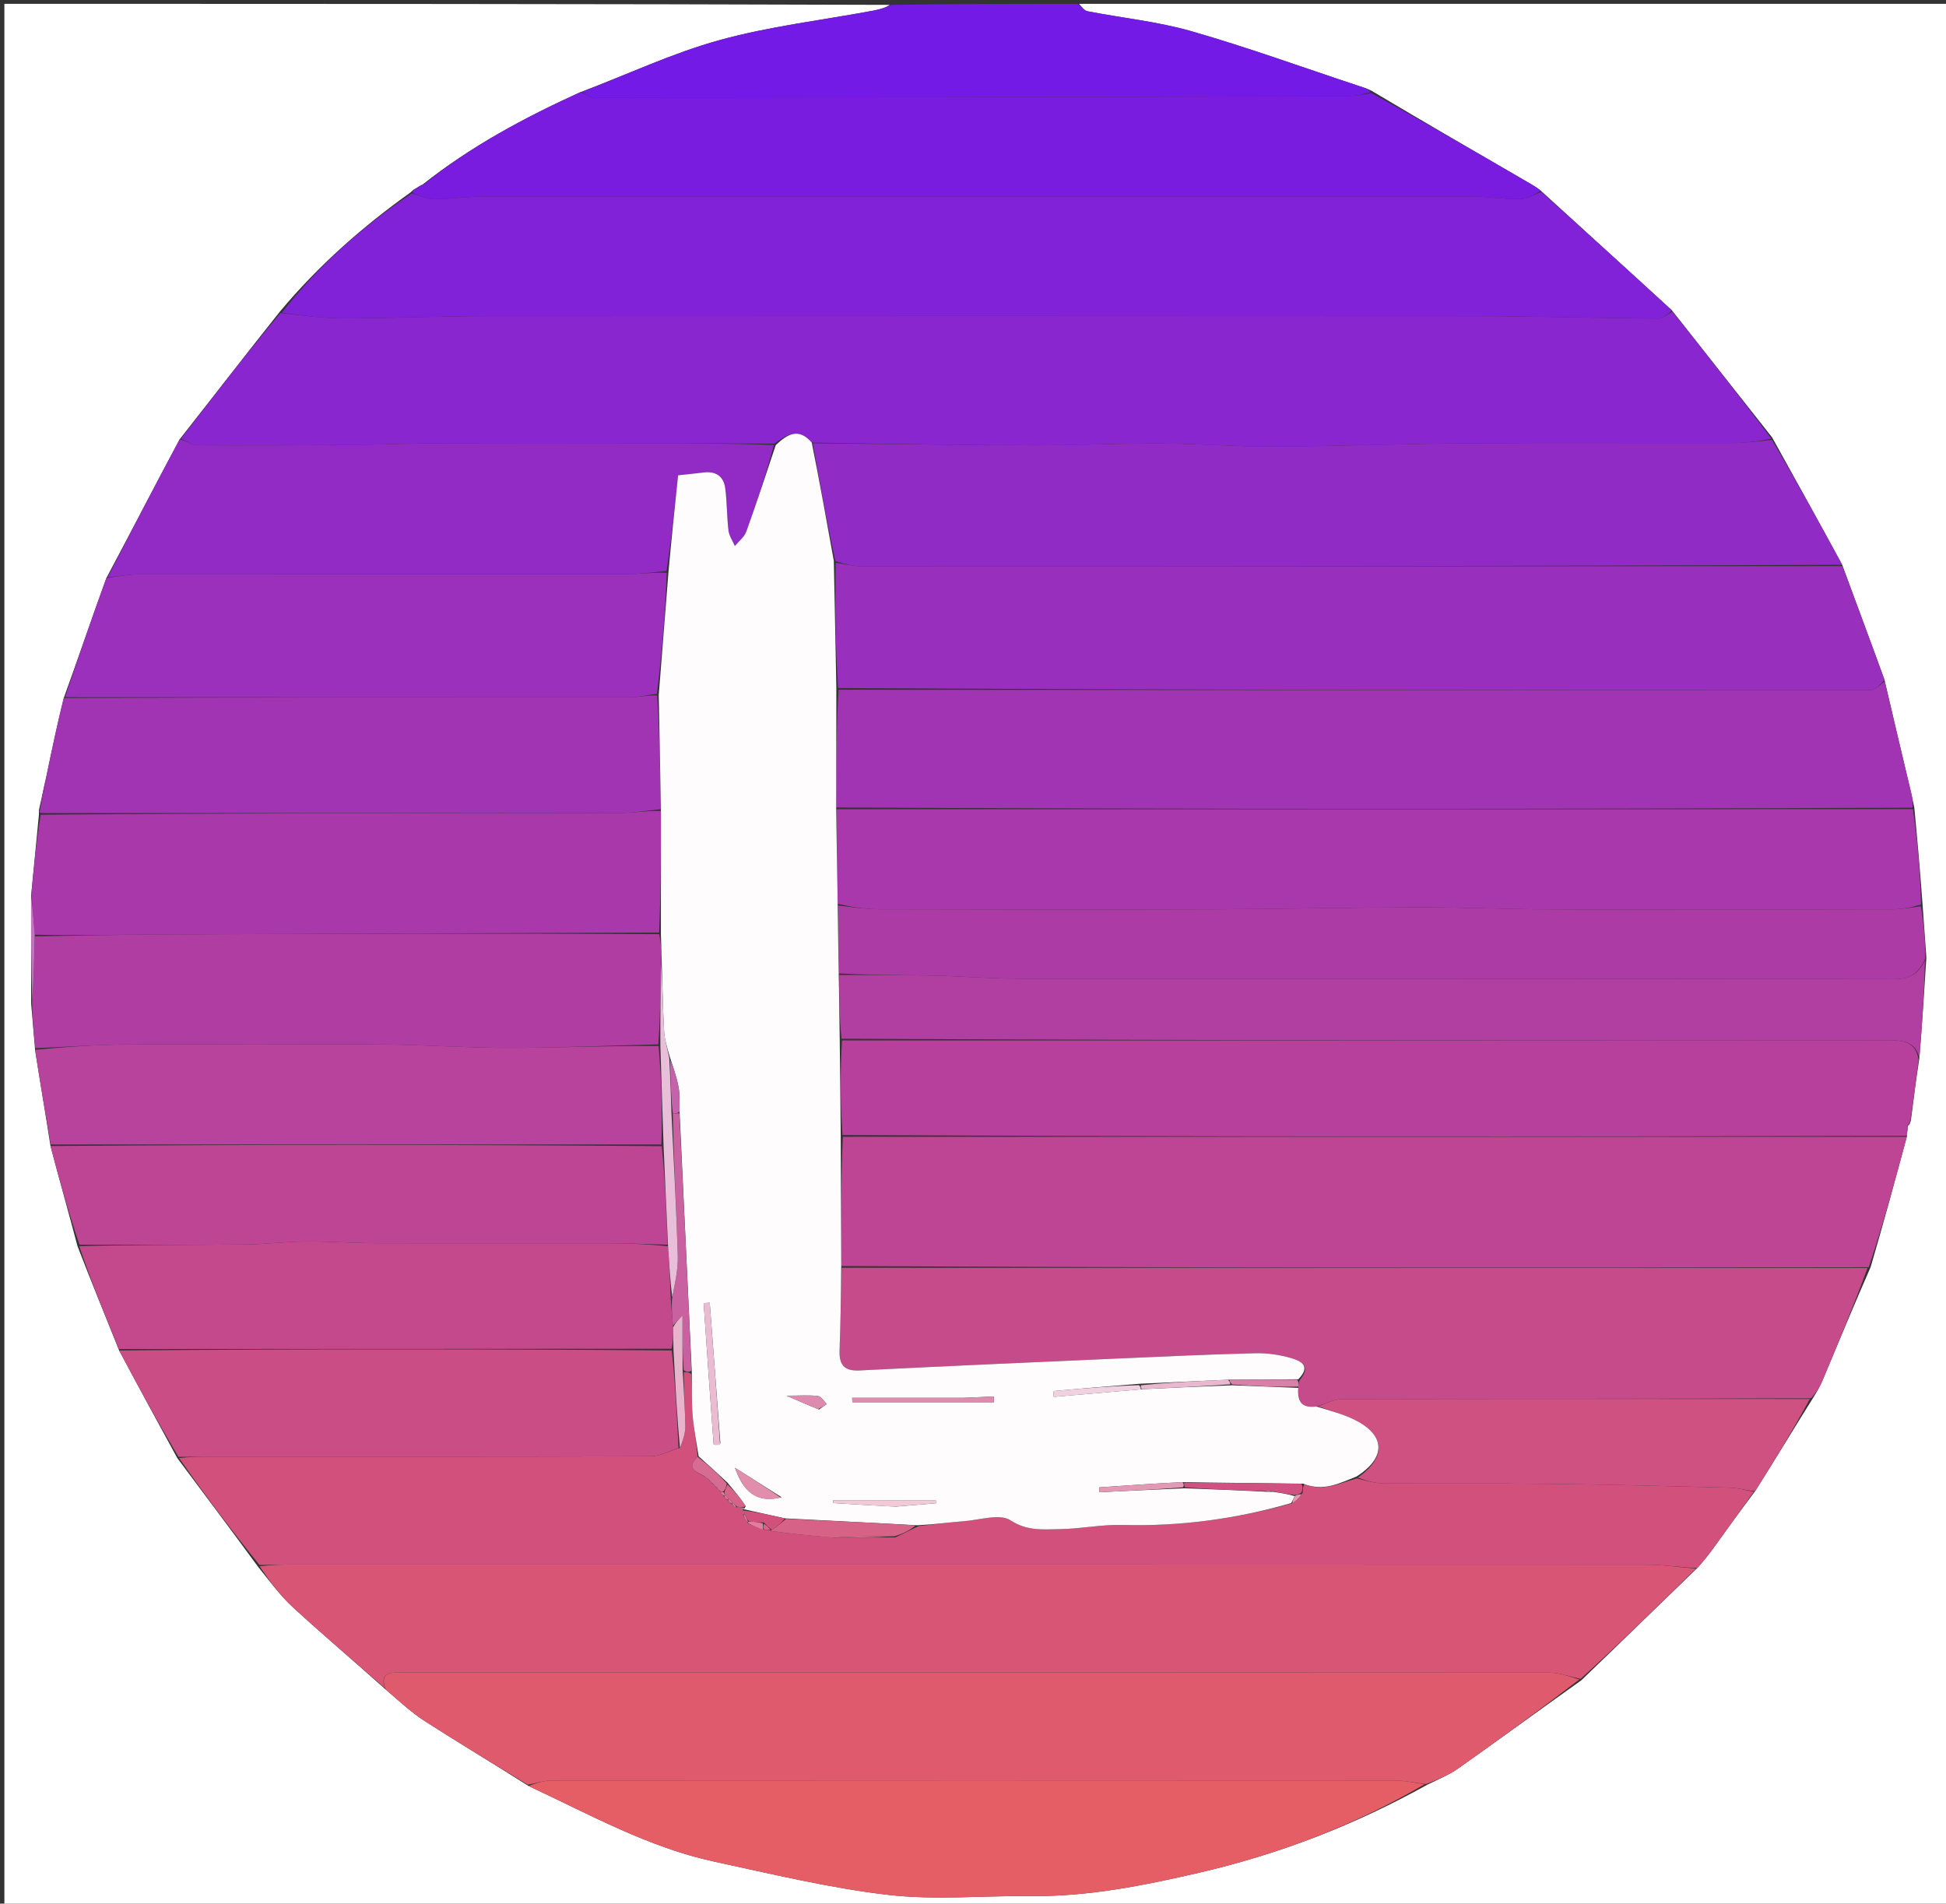 <svg xmlns="http://www.w3.org/2000/svg" xmlns:xlink="http://www.w3.org/1999/xlink" version="1.1" id="Layer_1" x="0px" y="0px" width="100%" viewBox="0 0 505 494" enable-background="new 0 0 505 494" xml:space="preserve">
<rect x="0" y="0" width="505" height="494" fill="#333333" stroke="none"/>
<path fill="#ffffff" opacity="1" stroke="none" d=" M280,1   C355.317,1 430.633,1 505.975,1   C505.975,165.613 505.975,330.227 505.975,494.92   C337.757,494.92 169.514,494.92 1.136,494.92   C1.136,330.333 1.136,165.667 1.136,1   C77.435,1 153.752,1 230.874,1.262   C229.993,1.942 228.323,2.446 226.618,2.764   C213.285,5.252 199.703,6.824 186.679,10.423   C174.466,13.797 162.841,19.302 150.592,23.926   C135.988,30.571 122.218,37.952 109.632,47.91   C108.834,48.291 108.35,48.624 107.642,49.033   C107.142,49.298 106.973,49.556 106.556,49.918   C93.904,58.937 82.58,68.969 72.608,80.892   C63.818,91.908 55.386,102.872 46.63,113.986   C40.177,126.031 34.049,137.927 27.598,150.01   C23.807,160.437 20.337,170.676 16.544,181.138   C14.858,187.912 13.495,194.463 12.044,201.401   C11.352,204.529 10.746,207.271 10.097,210.26   C10.092,210.673 10.13,210.836 10.097,211.431   C9.402,218.555 8.777,225.25 8.072,232.415   C8.043,241.93 8.094,250.976 8.085,260.457   C8.407,264.596 8.789,268.299 9.103,272.43   C10.414,280.905 11.793,288.952 13.104,297.401   C15.414,306.203 17.791,314.602 20.112,323.382   C23.654,332.536 27.254,341.308 30.915,350.448   C35.935,359.903 40.894,368.991 46.017,378.391   C53.077,387.853 59.972,397.003 66.905,406.499   C69.944,410.277 72.666,414.014 76.002,417.08   C83.829,424.273 91.949,431.146 100.102,438.449   C103.555,441.388 106.663,444.327 110.198,446.603   C119.013,452.277 128.022,457.649 137.129,463.452   C153.09,470.888 168.337,479.439 185.468,483.118   C200.425,486.331 215.38,489.972 230.533,491.725   C242.728,493.136 255.217,491.899 267.574,492.034   C282.456,492.195 296.902,489.275 311.265,485.95   C331.953,481.16 351.613,473.598 370.482,463.088   C373.397,461.674 376.124,460.539 378.476,458.875   C389.06,451.388 399.538,443.75 410.375,436.031   C420.508,426.283 430.321,416.67 440.445,406.916   C441.954,405.234 443.197,403.727 444.342,402.148   C447.967,397.149 451.554,392.122 455.47,386.964   C460.567,378.901 465.349,370.979 470.434,362.877   C471.471,361.235 472.295,359.81 472.926,358.304   C477.012,348.559 481.055,338.797 485.431,328.851   C488.777,317.443 491.805,306.223 494.891,294.75   C494.925,294.326 494.899,294.155 494.949,293.661   C495.068,292.897 495.112,292.456 495.096,292.018   C495.037,292.022 495.045,292.14 495.286,292.039   C495.633,291.636 495.737,291.333 495.907,290.607   C496.608,285.111 497.243,280.037 498.09,274.596   C498.814,265.82 499.327,257.411 499.907,248.547   C499.598,243.735 499.221,239.379 498.908,234.559   C498.276,226.053 497.581,218.01 496.773,209.58   C496.439,208.097 496.252,206.993 495.994,205.905   C493.694,196.215 491.381,186.528 489.05,176.452   C485.39,166.346 481.753,156.629 478.056,146.552   C472.015,135.406 466.033,124.62 459.892,113.528   C451.168,102.438 442.603,91.653 433.898,80.565   C422.519,70.107 411.28,59.952 399.877,49.503   C398.882,48.713 398.057,48.209 397.222,47.724   C383.506,39.764 369.789,31.806 355.889,23.53   C354.779,22.945 353.843,22.71 352.929,22.408   C338.378,17.596 323.951,12.35 309.233,8.116   C300.431,5.584 291.167,4.671 282.135,2.904   C281.33,2.746 280.707,1.657 280,1  z"/>
<path fill="#741ae7" opacity="1" stroke="none" d=" M150.958,23.87   C162.841,19.302 174.466,13.797 186.679,10.423   C199.703,6.824 213.285,5.252 226.618,2.764   C228.323,2.446 229.993,1.942 231.34,1.262   C247.021,1 263.042,1 279.531,1   C280.707,1.657 281.33,2.746 282.135,2.904   C291.167,4.671 300.431,5.584 309.233,8.116   C323.951,12.35 338.378,17.596 352.929,22.408   C353.843,22.71 354.779,22.945 355.721,23.835   C353.373,24.643 351.009,24.984 348.645,24.99   C283.836,25.153 219.027,25.289 154.218,25.351   C153.132,25.352 152.045,24.385 150.958,23.87  z"/>
<path fill="#8926CF" opacity="1" stroke="none" d=" M434.038,80.867   C442.603,91.653 451.168,102.438 459.664,113.818   C456.088,114.609 452.581,114.968 449.072,114.976   C426.439,115.027 403.804,114.88 381.172,115.04   C364.219,115.16 347.27,115.81 330.317,115.901   C320.739,115.953 311.158,115.142 301.576,115.099   C290.488,115.048 279.398,115.588 268.31,115.558   C249.184,115.507 230.058,115.214 210.653,114.848   C207.169,110.843 204.278,112.728 200.939,115.135   C189.88,115.07 179.298,115.015 168.716,115.006   C150.797,114.989 132.878,114.953 114.96,115.023   C106.83,115.055 98.702,115.393 90.572,115.464   C77.468,115.578 64.362,115.64 51.258,115.557   C49.82,115.547 48.389,114.437 46.955,113.837   C55.386,102.872 63.818,91.908 72.783,81.214   C78.617,81.883 83.918,82.618 89.218,82.612   C101.464,82.599 113.709,82.039 125.954,82.031   C211.376,81.973 296.798,81.962 382.22,82.034   C398.268,82.048 414.316,82.546 430.366,82.672   C431.585,82.682 432.814,81.497 434.038,80.867  z"/>
<path fill="#8121D8" opacity="1" stroke="none" d=" M433.898,80.565   C432.814,81.497 431.585,82.682 430.366,82.672   C414.316,82.546 398.268,82.048 382.22,82.034   C296.798,81.962 211.376,81.973 125.954,82.031   C113.709,82.039 101.464,82.599 89.218,82.612   C83.918,82.618 78.617,81.883 73.142,81.163   C82.58,68.969 93.904,58.937 106.837,50.17   C109.17,50.853 110.871,51.712 112.568,51.704   C116.714,51.683 120.858,51.036 125.003,51.034   C210.834,50.99 296.664,50.99 382.495,51.033   C386.474,51.036 390.458,51.763 394.429,51.673   C396.313,51.631 398.172,50.458 400.042,49.797   C411.28,59.952 422.519,70.107 433.898,80.565  z"/>
<path fill="#D85575" opacity="1" stroke="none" d=" M99.951,438.148   C91.949,431.146 83.829,424.273 76.002,417.08   C72.666,414.014 69.944,410.277 67.377,406.465   C70.477,406.056 73.143,406.004 75.808,406.004   C192.947,405.999 310.086,405.989 427.225,406.045   C431.528,406.047 435.831,406.705 440.133,407.057   C430.321,416.67 420.508,426.283 410.173,435.694   C407.138,434.995 404.625,434.064 402.112,434.062   C303.689,433.989 205.266,434 106.843,434.001   C105.511,434.001 104.179,434.026 102.847,434.033   C99.952,434.048 98.841,435.316 99.951,438.148  z"/>
<path fill="#BD4593" opacity="1" stroke="none" d=" M494.832,295.003   C491.805,306.223 488.777,317.443 484.955,328.844   C395.578,329.015 306.995,329.005 218.31,328.537   C218.229,317.051 218.25,306.025 218.723,294.997   C311.061,294.999 402.947,295.001 494.832,295.003  z"/>
<path fill="#A134B3" opacity="1" stroke="none" d=" M489.072,176.84   C491.381,186.528 493.694,196.215 495.994,205.905   C496.252,206.993 496.439,208.097 496.311,209.588   C403,209.988 310.038,209.994 216.994,209.536   C216.987,199.049 217.062,189.024 217.596,178.998   C307.221,179.056 396.385,179.124 485.549,179.077   C486.724,179.076 487.898,177.618 489.072,176.84  z"/>
<path fill="#992FBD" opacity="1" stroke="none" d=" M489.05,176.452   C487.898,177.618 486.724,179.076 485.549,179.077   C396.385,179.124 307.221,179.056 217.497,178.539   C216.791,167.386 216.646,156.692 216.887,146.051   C219.411,146.401 221.549,146.955 223.687,146.956   C308.497,146.972 393.306,146.939 478.115,146.912   C481.753,156.629 485.39,166.346 489.05,176.452  z"/>
<path fill="#912BC5" opacity="1" stroke="none" d=" M478.056,146.552   C393.306,146.939 308.497,146.972 223.687,146.956   C221.549,146.955 219.411,146.401 216.768,145.606   C214.486,135.079 212.709,125.051 210.932,115.022   C230.058,115.214 249.184,115.507 268.31,115.558   C279.398,115.588 290.488,115.048 301.576,115.099   C311.158,115.142 320.739,115.953 330.317,115.901   C347.27,115.81 364.219,115.16 381.172,115.04   C403.804,114.88 426.439,115.027 449.072,114.976   C452.581,114.968 456.088,114.609 459.823,114.123   C466.033,124.62 472.015,135.406 478.056,146.552  z"/>
<path fill="#DF5A6C" opacity="1" stroke="none" d=" M100.102,438.449   C98.841,435.316 99.952,434.048 102.847,434.033   C104.179,434.026 105.511,434.001 106.843,434.001   C205.266,434 303.689,433.989 402.112,434.062   C404.625,434.064 407.138,434.995 409.853,435.829   C399.538,443.75 389.06,451.388 378.476,458.875   C376.124,460.539 373.397,461.674 370.072,462.974   C366.836,462.597 364.37,462.04 361.905,462.039   C289.01,461.992 216.116,461.991 143.221,462.049   C141.131,462.05 139.042,462.762 136.953,463.142   C128.022,457.649 119.013,452.277 110.198,446.603   C106.663,444.327 103.555,441.388 100.102,438.449  z"/>
<path fill="#C64B8A" opacity="1" stroke="none" d=" M218.412,328.995   C306.995,329.005 395.578,329.015 484.637,329.033   C481.055,338.797 477.012,348.559 472.926,358.304   C472.295,359.81 471.471,361.235 469.958,362.866   C428.879,363.023 388.578,362.983 348.279,363.083   C346.183,363.088 344.091,364.28 341.6,364.979   C337.355,365.543 336.717,363.211 336.924,359.82   C336.987,359.024 337.02,358.57 337.389,358.018   C340.402,354.351 337.372,353.106 335.02,352.418   C332.032,351.544 328.792,351.089 325.679,351.168   C313.711,351.472 301.749,352.024 289.789,352.553   C267.541,353.537 245.292,354.513 223.051,355.633   C219.032,355.836 217.742,354.141 217.876,350.425   C218.133,343.285 218.242,336.139 218.412,328.995  z"/>
<path fill="#D1517C" opacity="1" stroke="none" d=" M440.445,406.916   C435.831,406.705 431.528,406.047 427.225,406.045   C310.086,405.989 192.947,405.999 75.808,406.004   C73.143,406.004 70.477,406.056 67.339,406.119   C59.972,397.003 53.077,387.853 46.494,378.374   C49.464,378.031 52.124,378.002 54.783,378.002   C92.842,377.999 130.902,378.039 168.961,377.905   C171.338,377.897 173.71,376.528 176.457,375.724   C177.186,373.847 177.856,372.035 177.837,370.23   C177.785,365.506 177.431,360.786 177.462,356.053   C178.254,356.065 178.782,356.088 179.405,356.563   C179.567,360.48 179.455,363.962 179.753,367.407   C180.058,370.927 180.767,374.412 181.008,378.033   C177.898,381.147 180.787,381.873 182.846,383.21   C183.363,383.615 183.679,383.818 183.998,384.007   C184.002,383.994 183.977,384.008 184.096,384.222   C184.417,384.705 184.676,384.9 184.996,385.009   C185.001,384.998 184.98,385.011 185.096,385.226   C185.415,385.709 185.673,385.902 185.995,386.009   C186.001,385.999 185.981,386.012 186.097,386.228   C186.414,386.714 186.674,386.907 186.978,387.016   C186.965,387.011 186.968,387.04 187.062,387.255   C187.32,387.74 187.517,387.981 187.895,388.386   C188.262,388.808 188.502,389.019 188.909,389.393   C189.281,389.804 189.524,390.004 189.938,390.365   C190.311,390.776 190.557,390.974 191.263,391.214   C192.286,391.217 192.872,391.152 193.299,391.419   C192.918,391.646 192.696,391.54 192.481,391.724   C192.607,392.378 192.726,392.744 192.917,393.384   C193.306,394.124 193.621,394.59 194.14,395.326   C195.561,396.063 196.778,396.53 198.33,396.999   C199.11,397 199.556,396.999 200.185,397.301   C205.58,398.069 210.791,398.534 216.469,399.009   C221.946,399.003 226.955,398.986 232.324,398.965   C234.453,397.981 236.224,397.003 238.449,396.012   C242.659,395.573 246.404,395.039 250.168,394.75   C254.273,394.435 259.461,392.712 262.263,394.538   C266.626,397.381 270.73,396.868 275.012,396.813   C280.447,396.743 285.887,395.574 291.302,395.725   C306.219,396.139 320.765,394.183 335.417,390.067   C336.533,389.301 337.296,388.526 338.068,387.323   C338.089,386.323 338.102,385.751 338.554,385.15   C343.61,387.142 347.639,384.863 352.114,383.649   C354.712,384.286 356.969,384.935 359.23,384.952   C373.485,385.056 387.743,384.897 401.997,385.062   C417.609,385.242 433.219,385.642 448.827,386.047   C450.945,386.102 453.047,386.739 455.156,387.106   C451.554,392.122 447.967,397.149 444.342,402.148   C443.197,403.727 441.954,405.234 440.445,406.916  z"/>
<path fill="#A838AB" opacity="1" stroke="none" d=" M217.075,209.999   C310.038,209.994 403,209.988 496.425,209.975   C497.581,218.01 498.276,226.053 498.531,234.711   C495.785,235.551 493.479,235.961 491.172,235.97   C475.406,236.027 459.64,236 443.874,236   C429.441,236 415.008,236.075 400.575,235.975   C389.605,235.9 378.636,235.418 367.668,235.444   C349.878,235.488 332.089,235.915 314.3,235.974   C285.501,236.07 256.701,236.034 227.902,235.956   C224.433,235.946 220.964,235.333 217.388,234.541   C217.212,226.055 217.143,218.027 217.075,209.999  z"/>
<path fill="#B6409C" opacity="1" stroke="none" d=" M494.891,294.75   C402.947,295.001 311.061,294.999 218.624,294.538   C218.059,286.053 218.044,278.026 218.497,270   C309.223,270 399.483,270.017 489.742,269.944   C493.733,269.941 497.094,270.149 497.878,274.964   C497.243,280.037 496.608,285.111 495.763,290.783   C495.371,291.626 495.201,291.879 495.045,292.14   C495.045,292.14 495.037,292.022 494.952,292.189   C494.87,292.899 494.872,293.441 494.874,293.984   C494.899,294.155 494.925,294.326 494.891,294.75  z"/>
<path fill="#7A1CE0" opacity="1" stroke="none" d=" M399.877,49.503   C398.172,50.458 396.313,51.631 394.429,51.673   C390.458,51.763 386.474,51.036 382.495,51.033   C296.664,50.99 210.834,50.99 125.003,51.034   C120.858,51.036 116.714,51.683 112.568,51.704   C110.871,51.712 109.17,50.853 107.191,50.137   C106.973,49.556 107.142,49.298 107.93,48.954   C108.945,48.487 109.446,48.174 109.948,47.862   C122.218,37.952 135.988,30.571 150.592,23.926   C152.045,24.385 153.132,25.352 154.218,25.351   C219.027,25.289 283.836,25.153 348.645,24.99   C351.009,24.984 353.373,24.643 355.904,24.153   C369.789,31.806 383.506,39.764 397.222,47.724   C398.057,48.209 398.882,48.713 399.877,49.503  z"/>
<path fill="#AD3BA5" opacity="1" stroke="none" d=" M217.496,234.999   C220.964,235.333 224.433,235.946 227.902,235.956   C256.701,236.034 285.501,236.07 314.3,235.974   C332.089,235.915 349.878,235.488 367.668,235.444   C378.636,235.418 389.605,235.9 400.575,235.975   C415.008,236.075 429.441,236 443.874,236   C459.64,236 475.406,236.027 491.172,235.97   C493.479,235.961 495.785,235.551 498.468,235.175   C499.221,239.379 499.598,243.735 499.617,248.737   C497.831,252.757 495.581,254.104 491.64,254.097   C415.755,253.964 339.87,254.021 263.985,253.961   C256.688,253.955 249.394,253.324 242.094,253.172   C233.991,253.003 225.883,253.051 217.65,252.599   C217.513,246.462 217.504,240.73 217.496,234.999  z"/>
<path fill="#A939AB" opacity="1" stroke="none" d=" M8.151,231.944   C8.777,225.25 9.402,218.555 10.555,211.43   C61.079,211 111.075,211.02 161.071,210.957   C164.541,210.952 168.009,210.328 171.509,210.46   C171.52,221.283 171.499,231.638 171.041,241.993   C127.513,242.155 84.421,242.291 41.329,242.496   C30.567,242.548 19.807,242.824 9.024,242.548   C8.718,238.714 8.435,235.329 8.151,231.944  z"/>
<path fill="#922BC5" opacity="1" stroke="none" d=" M46.63,113.986   C48.389,114.437 49.82,115.547 51.258,115.557   C64.362,115.64 77.468,115.578 90.572,115.464   C98.702,115.393 106.83,115.055 114.96,115.023   C132.878,114.953 150.797,114.989 168.716,115.006   C179.298,115.015 189.88,115.07 200.837,115.485   C198.721,123.238 196.313,130.642 193.666,137.96   C193.155,139.374 191.711,140.452 190.698,141.685   C190.125,140.351 189.211,139.058 189.045,137.675   C188.61,134.055 188.672,130.374 188.211,126.758   C187.809,123.6 185.759,122.198 182.53,122.613   C180.286,122.902 178.031,123.116 175.972,123.342   C175.075,131.96 174.234,140.042 172.957,148.182   C169.38,148.492 166.239,148.963 163.097,148.967   C120.838,149.016 78.58,148.984 36.321,149.035   C33.521,149.039 30.721,149.549 27.921,149.823   C34.049,137.927 40.177,126.031 46.63,113.986  z"/>
<path fill="#E65E65" opacity="1" stroke="none" d=" M137.129,463.452   C139.042,462.762 141.131,462.05 143.221,462.049   C216.116,461.991 289.01,461.992 361.905,462.039   C364.37,462.04 366.836,462.597 369.711,463.009   C351.613,473.598 331.953,481.16 311.265,485.95   C296.902,489.275 282.456,492.195 267.574,492.034   C255.217,491.899 242.728,493.136 230.533,491.725   C215.38,489.972 200.425,486.331 185.468,483.118   C168.337,479.439 153.09,470.888 137.129,463.452  z"/>
<path fill="#9A30BC" opacity="1" stroke="none" d=" M27.598,150.01   C30.721,149.549 33.521,149.039 36.321,149.035   C78.58,148.984 120.838,149.016 163.097,148.967   C166.239,148.963 169.38,148.492 173.025,148.635   C172.643,159.353 171.759,169.676 170.464,180.046   C167.75,180.393 165.447,180.954 163.143,180.955   C114.384,180.98 65.626,180.942 16.868,180.916   C20.337,170.676 23.807,160.437 27.598,150.01  z"/>
<path fill="#A134B3" opacity="1" stroke="none" d=" M16.544,181.138   C65.626,180.942 114.384,180.98 163.143,180.955   C165.447,180.954 167.75,180.393 170.537,180.471   C171.173,190.563 171.326,200.277 171.478,209.991   C168.009,210.328 164.541,210.952 161.071,210.957   C111.075,211.02 61.079,211 10.625,211   C10.13,210.836 10.092,210.673 10.388,210.075   C11.192,206.765 11.662,203.889 12.132,201.013   C13.495,194.463 14.858,187.912 16.544,181.138  z"/>
<path fill="#B03DA2" opacity="1" stroke="none" d=" M9.045,242.998   C19.807,242.824 30.567,242.548 41.329,242.496   C84.421,242.291 127.513,242.155 171.074,242.425   C171.604,245.159 171.665,247.461 171.59,250.163   C171.398,257.383 171.341,264.203 170.828,271.018   C157.636,271.343 144.899,271.909 132.162,271.927   C121.219,271.943 110.276,271.12 99.33,271.045   C77.228,270.894 55.125,270.914 33.023,271.046   C25.071,271.094 17.122,271.668 9.171,272.002   C8.789,268.299 8.407,264.596 8.315,260.109   C8.752,253.883 8.899,248.44 9.045,242.998  z"/>
<path fill="#B13EA1" opacity="1" stroke="none" d=" M217.777,253.005   C225.883,253.051 233.991,253.003 242.094,253.172   C249.394,253.324 256.688,253.955 263.985,253.961   C339.87,254.021 415.755,253.964 491.64,254.097   C495.581,254.104 497.831,252.757 499.549,249.193   C499.327,257.411 498.814,265.82 498.09,274.596   C497.094,270.149 493.733,269.941 489.742,269.944   C399.483,270.017 309.223,270 218.379,269.545   C217.789,263.728 217.783,258.367 217.777,253.005  z"/>
<path fill="#B7439C" opacity="1" stroke="none" d=" M9.103,272.43   C17.122,271.668 25.071,271.094 33.023,271.046   C55.125,270.914 77.228,270.894 99.33,271.045   C110.276,271.12 121.219,271.943 132.162,271.927   C144.899,271.909 157.636,271.343 170.913,271.437   C171.671,280.24 171.888,288.62 171.633,297   C118.497,297 65.834,297 13.171,296.999   C11.793,288.952 10.414,280.905 9.103,272.43  z"/>
<path fill="#C4498C" opacity="1" stroke="none" d=" M30.854,350.08   C27.254,341.308 23.654,332.536 20.565,323.382   C35.173,323 49.272,323.078 63.369,322.96   C68.673,322.916 73.973,322.221 79.278,322.177   C85.416,322.127 91.556,322.6 97.696,322.617   C117.936,322.673 138.176,322.601 158.416,322.635   C163.362,322.644 168.308,322.872 173.366,323.4   C173.695,328.134 173.911,332.468 174.076,337.216   C174.236,339.754 174.448,341.877 174.689,344.428   C174.713,346.57 174.709,348.285 174.255,349.999   C126.155,350.026 78.504,350.053 30.854,350.08  z"/>
<path fill="#BD4594" opacity="1" stroke="none" d=" M173.254,322.999   C168.308,322.872 163.362,322.644 158.416,322.635   C138.176,322.601 117.936,322.673 97.696,322.617   C91.556,322.6 85.416,322.127 79.278,322.177   C73.973,322.221 68.673,322.916 63.369,322.96   C49.272,323.078 35.173,323 20.622,323.001   C17.791,314.602 15.414,306.203 13.104,297.401   C65.834,297 118.497,297 171.728,297.437   C172.615,306.249 172.935,314.624 173.254,322.999  z"/>
<path fill="#CA4D85" opacity="1" stroke="none" d=" M30.915,350.448   C78.504,350.053 126.155,350.026 174.329,350.453   C175.263,359.202 175.674,367.497 176.084,375.792   C173.71,376.528 171.338,377.897 168.961,377.905   C130.902,378.039 92.842,377.999 54.783,378.002   C52.124,378.002 49.464,378.031 46.329,378.062   C40.894,368.991 35.935,359.903 30.915,350.448  z"/>
<path fill="#CE5181" opacity="1" stroke="none" d=" M455.47,386.964   C453.047,386.739 450.945,386.102 448.827,386.047   C433.219,385.642 417.609,385.242 401.997,385.062   C387.743,384.897 373.485,385.056 359.23,384.952   C356.969,384.935 354.712,384.286 352.36,383.44   C359.713,378.276 359.578,372.526 351.73,368.537   C348.664,366.979 345.251,366.105 341.997,364.92   C344.091,364.28 346.183,363.088 348.279,363.083   C388.578,362.983 428.879,363.023 469.656,363.045   C465.349,370.979 460.567,378.901 455.47,386.964  z"/>
<path fill="#C474BF" opacity="1" stroke="none" d=" M9.024,242.548   C8.899,248.44 8.752,253.883 8.375,259.673   C8.094,250.976 8.043,241.93 8.072,232.415   C8.435,235.329 8.718,238.714 9.024,242.548  z"/>
<path fill="#A939AB" opacity="1" stroke="none" d=" M12.044,201.401   C11.662,203.889 11.192,206.765 10.431,209.826   C10.746,207.271 11.352,204.529 12.044,201.401  z"/>
<path fill="#BD4593" opacity="1" stroke="none" d=" M494.949,293.661   C494.872,293.441 494.87,292.899 495.012,292.185   C495.112,292.456 495.068,292.897 494.949,293.661  z"/>
<path fill="#8121D8" opacity="1" stroke="none" d=" M109.632,47.91   C109.446,48.174 108.945,48.487 108.155,48.878   C108.35,48.624 108.834,48.291 109.632,47.91  z"/>
<path fill="#BD4593" opacity="1" stroke="none" d=" M495.286,292.039   C495.201,291.879 495.371,291.626 495.698,291.207   C495.737,291.333 495.633,291.636 495.286,292.039  z"/>
<path fill="#FEFCFD" opacity="1" stroke="none" d=" M341.6,364.979   C345.251,366.105 348.664,366.979 351.73,368.537   C359.578,372.526 359.713,378.276 352.021,383.16   C347.639,384.863 343.61,387.142 338.201,385.021   C327.377,384.863 317.344,384.804 306.886,384.615   C299.395,384.981 292.329,385.477 285.263,385.974   C285.286,386.394 285.309,386.815 285.332,387.236   C292.551,386.886 299.77,386.537 307.448,386.211   C314.605,386.476 321.303,386.718 328.174,387.093   C328.901,387.178 329.455,387.128 330.387,387.129   C332.52,387.445 334.277,387.71 335.961,388.255   C335.613,389.043 335.338,389.551 335.063,390.059   C320.765,394.183 306.219,396.139 291.302,395.725   C285.887,395.574 280.447,396.743 275.012,396.813   C270.73,396.868 266.626,397.381 262.263,394.538   C259.461,392.712 254.273,394.435 250.168,394.75   C246.404,395.039 242.659,395.573 238.092,395.811   C226.18,395.129 215.081,394.635 203.665,394.015   C199.735,393.121 196.121,392.352 192.53,391.539   C192.553,391.495 192.473,391.435 192.473,391.435   C192.696,391.54 192.918,391.646 193.268,391.396   C193.396,391.039 193.337,391.09 193.539,390.88   C192.155,388.783 190.57,386.896 188.786,384.745   C186.158,382.291 183.729,380.102 181.3,377.913   C180.767,374.412 180.058,370.927 179.753,367.407   C179.455,363.962 179.567,360.48 179.529,356.136   C178.47,333.138 177.381,311.019 176.348,288.444   C176.313,286 176.44,283.971 176.074,282.035   C175.586,279.459 174.714,276.956 173.781,274.151   C173.135,271.812 172.457,269.759 172.343,267.674   C172.014,261.71 171.915,255.734 171.725,249.763   C171.665,247.461 171.604,245.159 171.51,242.425   C171.499,231.638 171.52,221.283 171.509,210.46   C171.326,200.277 171.173,190.563 170.947,180.424   C171.759,169.676 172.643,159.353 173.461,148.578   C174.234,140.042 175.075,131.96 175.972,123.342   C178.031,123.116 180.286,122.902 182.53,122.613   C185.759,122.198 187.809,123.6 188.211,126.758   C188.672,130.374 188.61,134.055 189.045,137.675   C189.211,139.058 190.125,140.351 190.698,141.685   C191.711,140.452 193.155,139.374 193.666,137.96   C196.313,130.642 198.721,123.238 201.314,115.514   C204.278,112.728 207.169,110.843 210.653,114.848   C212.709,125.051 214.486,135.079 216.382,145.553   C216.646,156.692 216.791,167.386 217.036,178.54   C217.062,189.024 216.987,199.049 216.994,209.536   C217.143,218.027 217.212,226.055 217.388,234.541   C217.504,240.73 217.513,246.462 217.65,252.599   C217.783,258.367 217.789,263.728 217.912,269.545   C218.044,278.026 218.059,286.053 218.172,294.538   C218.25,306.025 218.229,317.051 218.31,328.537   C218.242,336.139 218.133,343.285 217.876,350.425   C217.742,354.141 219.032,355.836 223.051,355.633   C245.292,354.513 267.541,353.537 289.789,352.553   C301.749,352.024 313.711,351.472 325.679,351.168   C328.792,351.089 332.032,351.544 335.02,352.418   C337.372,353.106 340.402,354.351 336.928,357.913   C330.448,357.975 324.767,358.045 318.62,358.046   C310.794,358.361 303.433,358.745 295.627,359.096   C287.896,359.702 280.61,360.344 273.325,360.985   C273.374,361.484 273.423,361.984 273.472,362.484   C280.993,361.839 288.515,361.193 296.502,360.498   C304.414,360.115 311.86,359.783 319.753,359.481   C325.765,359.728 331.329,359.944 336.893,360.16   C336.717,363.211 337.355,365.543 341.6,364.979  M250.082,362.737   C240.434,362.737 230.786,362.737 221.138,362.737   C221.159,363.12 221.179,363.502 221.2,363.885   C233.436,363.885 245.673,363.885 257.91,363.885   C257.899,363.384 257.888,362.884 257.877,362.383   C255.576,362.499 253.276,362.614 250.082,362.737  M186.948,374.551   C186.026,362.387 185.104,350.223 184.182,338.06   C183.657,338.099 183.132,338.138 182.607,338.178   C183.444,350.377 184.273,362.577 185.185,374.771   C185.199,374.965 186.225,375.084 186.948,374.551  M232.42,390.976   C235.916,390.681 239.412,390.387 242.907,390.092   C242.881,389.823 242.854,389.554 242.827,389.286   C233.961,389.286 225.095,389.286 216.229,389.286   C216.223,389.538 216.216,389.791 216.21,390.043   C221.296,390.356 226.382,390.669 232.42,390.976  M202.837,388.542   C198.8,385.99 194.762,383.438 190.725,380.886   C192.76,386.6 195.986,390.285 202.837,388.542  M212.549,365.767   C213.219,365.293 213.888,364.819 214.558,364.345   C213.804,363.624 213.118,362.392 212.283,362.282   C210.069,361.99 207.79,362.183 204.125,362.183   C207.485,363.659 209.665,364.616 212.549,365.767  z"/>
<path fill="#D980A8" opacity="1" stroke="none" d=" M336.924,359.82   C331.329,359.944 325.765,359.728 319.727,359.258   C319.179,358.711 319.123,358.415 319.086,358.115   C324.767,358.045 330.448,357.975 336.591,358.01   C337.02,358.57 336.987,359.024 336.924,359.82  z"/>
<path fill="#C961A0" opacity="1" stroke="none" d=" M176.291,288.9   C177.381,311.019 178.47,333.138 179.435,355.684   C178.782,356.088 178.254,356.065 177.414,355.585   C177.102,350.772 177.102,346.417 177.102,341.364   C175.881,342.683 175.271,343.341 174.66,344   C174.448,341.877 174.236,339.754 174.4,337.05   C175.173,332.933 175.993,329.383 175.887,325.862   C175.518,313.58 174.828,301.309 174.598,289.01   C175.388,288.957 175.84,288.928 176.291,288.9  z"/>
<path fill="#D66288" opacity="1" stroke="none" d=" M203.981,394.141   C215.081,394.635 226.18,395.129 237.637,395.824   C236.224,397.003 234.453,397.981 232.143,398.655   C226.403,398.567 221.203,398.782 216.003,398.998   C210.791,398.534 205.58,398.069 200.184,397.302   C200,397 199.994,397.008 200.351,396.992   C201.8,396.031 202.891,395.086 203.981,394.141  z"/>
<path fill="#CE5181" opacity="1" stroke="none" d=" M328.002,386.959   C321.303,386.718 314.605,386.476 307.513,385.973   C307.208,385.394 307.271,385.072 307.31,384.744   C317.344,384.804 327.377,384.863 337.762,385.051   C338.102,385.751 338.089,386.323 337.727,387.337   C336.929,387.844 336.481,387.91 336.033,387.975   C334.277,387.71 332.52,387.445 330.216,386.987   C329.113,386.849 328.557,386.904 328.002,386.959  z"/>
<path fill="#E8B4CC" opacity="1" stroke="none" d=" M174.689,344.428   C175.271,343.341 175.881,342.683 177.102,341.364   C177.102,346.417 177.102,350.772 177.15,355.595   C177.431,360.786 177.785,365.506 177.837,370.23   C177.856,372.035 177.186,373.847 176.457,375.724   C175.674,367.497 175.263,359.202 174.779,350.453   C174.709,348.285 174.713,346.57 174.689,344.428  z"/>
<path fill="#D76C93" opacity="1" stroke="none" d=" M181.008,378.033   C183.729,380.102 186.158,382.291 188.614,384.973   C188.415,385.99 188.19,386.513 187.716,387.035   C187.467,387.034 186.968,387.04 186.968,387.04   C186.968,387.04 186.965,387.011 186.826,386.832   C186.474,386.415 186.238,386.202 185.981,386.012   C185.981,386.012 186.001,385.999 185.843,385.824   C185.472,385.414 185.236,385.201 184.98,385.011   C184.98,385.011 185.001,384.998 184.843,384.824   C184.47,384.414 184.234,384.2 183.977,384.008   C183.977,384.008 184.002,383.994 183.799,383.809   C183.279,383.42 182.962,383.214 182.645,383.009   C180.787,381.873 177.898,381.147 181.008,378.033  z"/>
<path fill="#DB7293" opacity="1" stroke="none" d=" M216.469,399.009   C221.203,398.782 226.403,398.567 231.784,398.66   C226.955,398.986 221.946,399.003 216.469,399.009  z"/>
<path fill="#DD7E9E" opacity="1" stroke="none" d=" M197.995,396.996   C196.778,396.53 195.561,396.063 194.186,395.279   C194.028,394.962 194.119,394.866 194.499,394.862   C195.908,394.913 196.937,394.967 197.979,395.351   C197.993,396.119 197.994,396.557 197.995,396.996  z"/>
<path fill="#E398B3" opacity="1" stroke="none" d=" M335.961,388.255   C336.481,387.91 336.929,387.844 337.718,387.765   C337.296,388.526 336.533,389.301 335.417,390.067   C335.338,389.551 335.613,389.043 335.961,388.255  z"/>
<path fill="#D66288" opacity="1" stroke="none" d=" M198.33,396.999   C197.994,396.557 197.993,396.119 198.259,395.455   C199.015,395.823 199.504,396.416 199.994,397.008   C199.994,397.008 200,397 200.001,396.999   C199.556,396.999 199.11,397 198.33,396.999  z"/>
<path fill="#DD7E9E" opacity="1" stroke="none" d=" M193.982,395.009   C193.621,394.59 193.306,394.124 192.978,393.34   C192.965,393.023 193.082,392.938 193.268,393.147   C193.676,393.859 193.897,394.363 194.119,394.866   C194.119,394.866 194.028,394.962 193.982,395.009  z"/>
<path fill="#DD7E9E" opacity="1" stroke="none" d=" M186.097,386.228   C186.238,386.202 186.474,386.415 186.839,386.837   C186.674,386.907 186.414,386.714 186.097,386.228  z"/>
<path fill="#DD7E9E" opacity="1" stroke="none" d=" M192.481,391.724   C192.473,391.435 192.553,391.495 192.675,391.88   C192.892,392.489 192.987,392.713 193.082,392.938   C193.082,392.938 192.965,393.023 192.904,393.066   C192.726,392.744 192.607,392.378 192.481,391.724  z"/>
<path fill="#DD7E9E" opacity="1" stroke="none" d=" M193.337,391.09   C193.337,391.09 193.396,391.039 193.427,391.062   C192.872,391.152 192.286,391.217 191.31,391.174   C190.92,391.064 191.014,390.982 191.593,391.052   C192.56,391.112 192.949,391.101 193.337,391.09  z"/>
<path fill="#DD7E9E" opacity="1" stroke="none" d=" M190.873,391.104   C190.557,390.974 190.311,390.776 189.996,390.315   C189.906,390.079 190.022,389.978 190.205,390.128   C190.622,390.489 190.831,390.724 191.014,390.982   C191.014,390.982 190.92,391.064 190.873,391.104  z"/>
<path fill="#DD7E9E" opacity="1" stroke="none" d=" M189.847,390.129   C189.524,390.004 189.281,389.804 188.978,389.332   C188.898,389.086 189.035,388.966 189.219,389.115   C189.637,389.478 189.844,389.716 190.022,389.978   C190.022,389.978 189.906,390.079 189.847,390.129  z"/>
<path fill="#DD7E9E" opacity="1" stroke="none" d=" M188.83,389.147   C188.502,389.019 188.262,388.808 187.976,388.324   C187.91,388.073 188.068,387.954 188.246,388.106   C188.652,388.473 188.856,388.709 189.035,388.966   C189.035,388.966 188.898,389.086 188.83,389.147  z"/>
<path fill="#DD7E9E" opacity="1" stroke="none" d=" M187.062,387.255   C186.968,387.04 187.467,387.034 187.745,387.264   C188.023,387.495 188.068,387.954 188.068,387.954   C188.068,387.954 187.91,388.073 187.829,388.134   C187.517,387.981 187.32,387.74 187.062,387.255  z"/>
<path fill="#DD7E9E" opacity="1" stroke="none" d=" M185.096,385.226   C185.236,385.201 185.472,385.414 185.837,385.834   C185.673,385.902 185.415,385.709 185.096,385.226  z"/>
<path fill="#DD7E9E" opacity="1" stroke="none" d=" M184.096,384.222   C184.234,384.2 184.47,384.414 184.838,384.835   C184.676,384.9 184.417,384.705 184.096,384.222  z"/>
<path fill="#DD7E9E" opacity="1" stroke="none" d=" M182.846,383.21   C182.962,383.214 183.279,383.42 183.795,383.823   C183.679,383.818 183.363,383.615 182.846,383.21  z"/>
<path fill="#E8BED9" opacity="1" stroke="none" d=" M174.259,289.033   C174.828,301.309 175.518,313.58 175.887,325.862   C175.993,329.383 175.173,332.933 174.452,336.635   C173.911,332.468 173.695,328.134 173.366,323.4   C172.935,314.624 172.615,306.249 172.201,297.437   C171.888,288.62 171.671,280.24 171.369,271.44   C171.341,264.203 171.398,257.383 171.59,250.163   C171.915,255.734 172.014,261.71 172.343,267.674   C172.457,269.759 173.135,271.812 173.688,274.649   C173.967,279.956 174.113,284.495 174.259,289.033  z"/>
<path fill="#DD8CB0" opacity="1" stroke="none" d=" M250.528,362.733   C253.276,362.614 255.576,362.499 257.877,362.383   C257.888,362.884 257.899,363.384 257.91,363.885   C245.673,363.885 233.436,363.885 221.2,363.885   C221.179,363.502 221.159,363.12 221.138,362.737   C230.786,362.737 240.434,362.737 250.528,362.733  z"/>
<path fill="#EABBD1" opacity="1" stroke="none" d=" M186.863,374.894   C186.225,375.084 185.199,374.965 185.185,374.771   C184.273,362.577 183.444,350.377 182.607,338.178   C183.132,338.138 183.657,338.099 184.182,338.06   C185.104,350.223 186.026,362.387 186.863,374.894  z"/>
<path fill="#F1C9D7" opacity="1" stroke="none" d=" M231.944,390.979   C226.382,390.669 221.296,390.356 216.21,390.043   C216.216,389.791 216.223,389.538 216.229,389.286   C225.095,389.286 233.961,389.286 242.827,389.286   C242.854,389.554 242.881,389.823 242.907,390.092   C239.412,390.387 235.916,390.681 231.944,390.979  z"/>
<path fill="#E398B3" opacity="1" stroke="none" d=" M306.886,384.615   C307.271,385.072 307.208,385.394 307.054,385.949   C299.77,386.537 292.551,386.886 285.332,387.236   C285.309,386.815 285.286,386.394 285.263,385.974   C292.329,385.477 299.395,384.981 306.886,384.615  z"/>
<path fill="#E08EAC" opacity="1" stroke="none" d=" M202.601,388.631   C195.986,390.285 192.76,386.6 190.725,380.886   C194.762,383.438 198.8,385.99 202.601,388.631  z"/>
<path fill="#F1D1DF" opacity="1" stroke="none" d=" M296.036,360.548   C288.515,361.193 280.993,361.839 273.472,362.484   C273.423,361.984 273.374,361.484 273.325,360.985   C280.61,360.344 287.896,359.702 295.617,359.45   C296.047,360.075 296.041,360.312 296.036,360.548  z"/>
<path fill="#E9B7CE" opacity="1" stroke="none" d=" M296.502,360.498   C296.041,360.312 296.047,360.075 296.063,359.484   C303.433,358.745 310.794,358.361 318.62,358.045   C319.123,358.415 319.179,358.711 319.28,359.228   C311.86,359.783 304.414,360.115 296.502,360.498  z"/>
<path fill="#DC8AAE" opacity="1" stroke="none" d=" M212.197,365.67   C209.665,364.616 207.485,363.659 204.125,362.183   C207.79,362.183 210.069,361.99 212.283,362.282   C213.118,362.392 213.804,363.624 214.558,364.345   C213.888,364.819 213.219,365.293 212.197,365.67  z"/>
<path fill="#D1517C" opacity="1" stroke="none" d=" M193.268,393.147   C192.987,392.713 192.892,392.489 192.652,391.924   C196.121,392.352 199.735,393.121 203.665,394.015   C202.891,395.086 201.8,396.031 200.351,396.992   C199.504,396.416 199.015,395.823 198.246,395.126   C196.937,394.967 195.908,394.913 194.499,394.862   C193.897,394.363 193.676,393.859 193.268,393.147  z"/>
<path fill="#C463AC" opacity="1" stroke="none" d=" M174.598,289.01   C174.113,284.495 173.967,279.956 173.914,274.92   C174.714,276.956 175.586,279.459 176.074,282.035   C176.44,283.971 176.313,286 176.348,288.444   C175.84,288.928 175.388,288.957 174.598,289.01  z"/>
<path fill="#D66288" opacity="1" stroke="none" d=" M188.246,388.106   C188.068,387.954 188.023,387.495 187.994,387.266   C188.19,386.513 188.415,385.99 188.813,385.238   C190.57,386.896 192.155,388.783 193.539,390.88   C192.949,391.101 192.56,391.112 191.593,391.052   C190.831,390.724 190.622,390.489 190.205,390.128   C189.844,389.716 189.637,389.478 189.219,389.115   C188.856,388.709 188.652,388.473 188.246,388.106  z"/>
<path fill="#E398B3" opacity="1" stroke="none" d=" M328.174,387.093   C328.557,386.904 329.113,386.849 329.839,386.936   C329.455,387.128 328.901,387.178 328.174,387.093  z"/>
</svg>